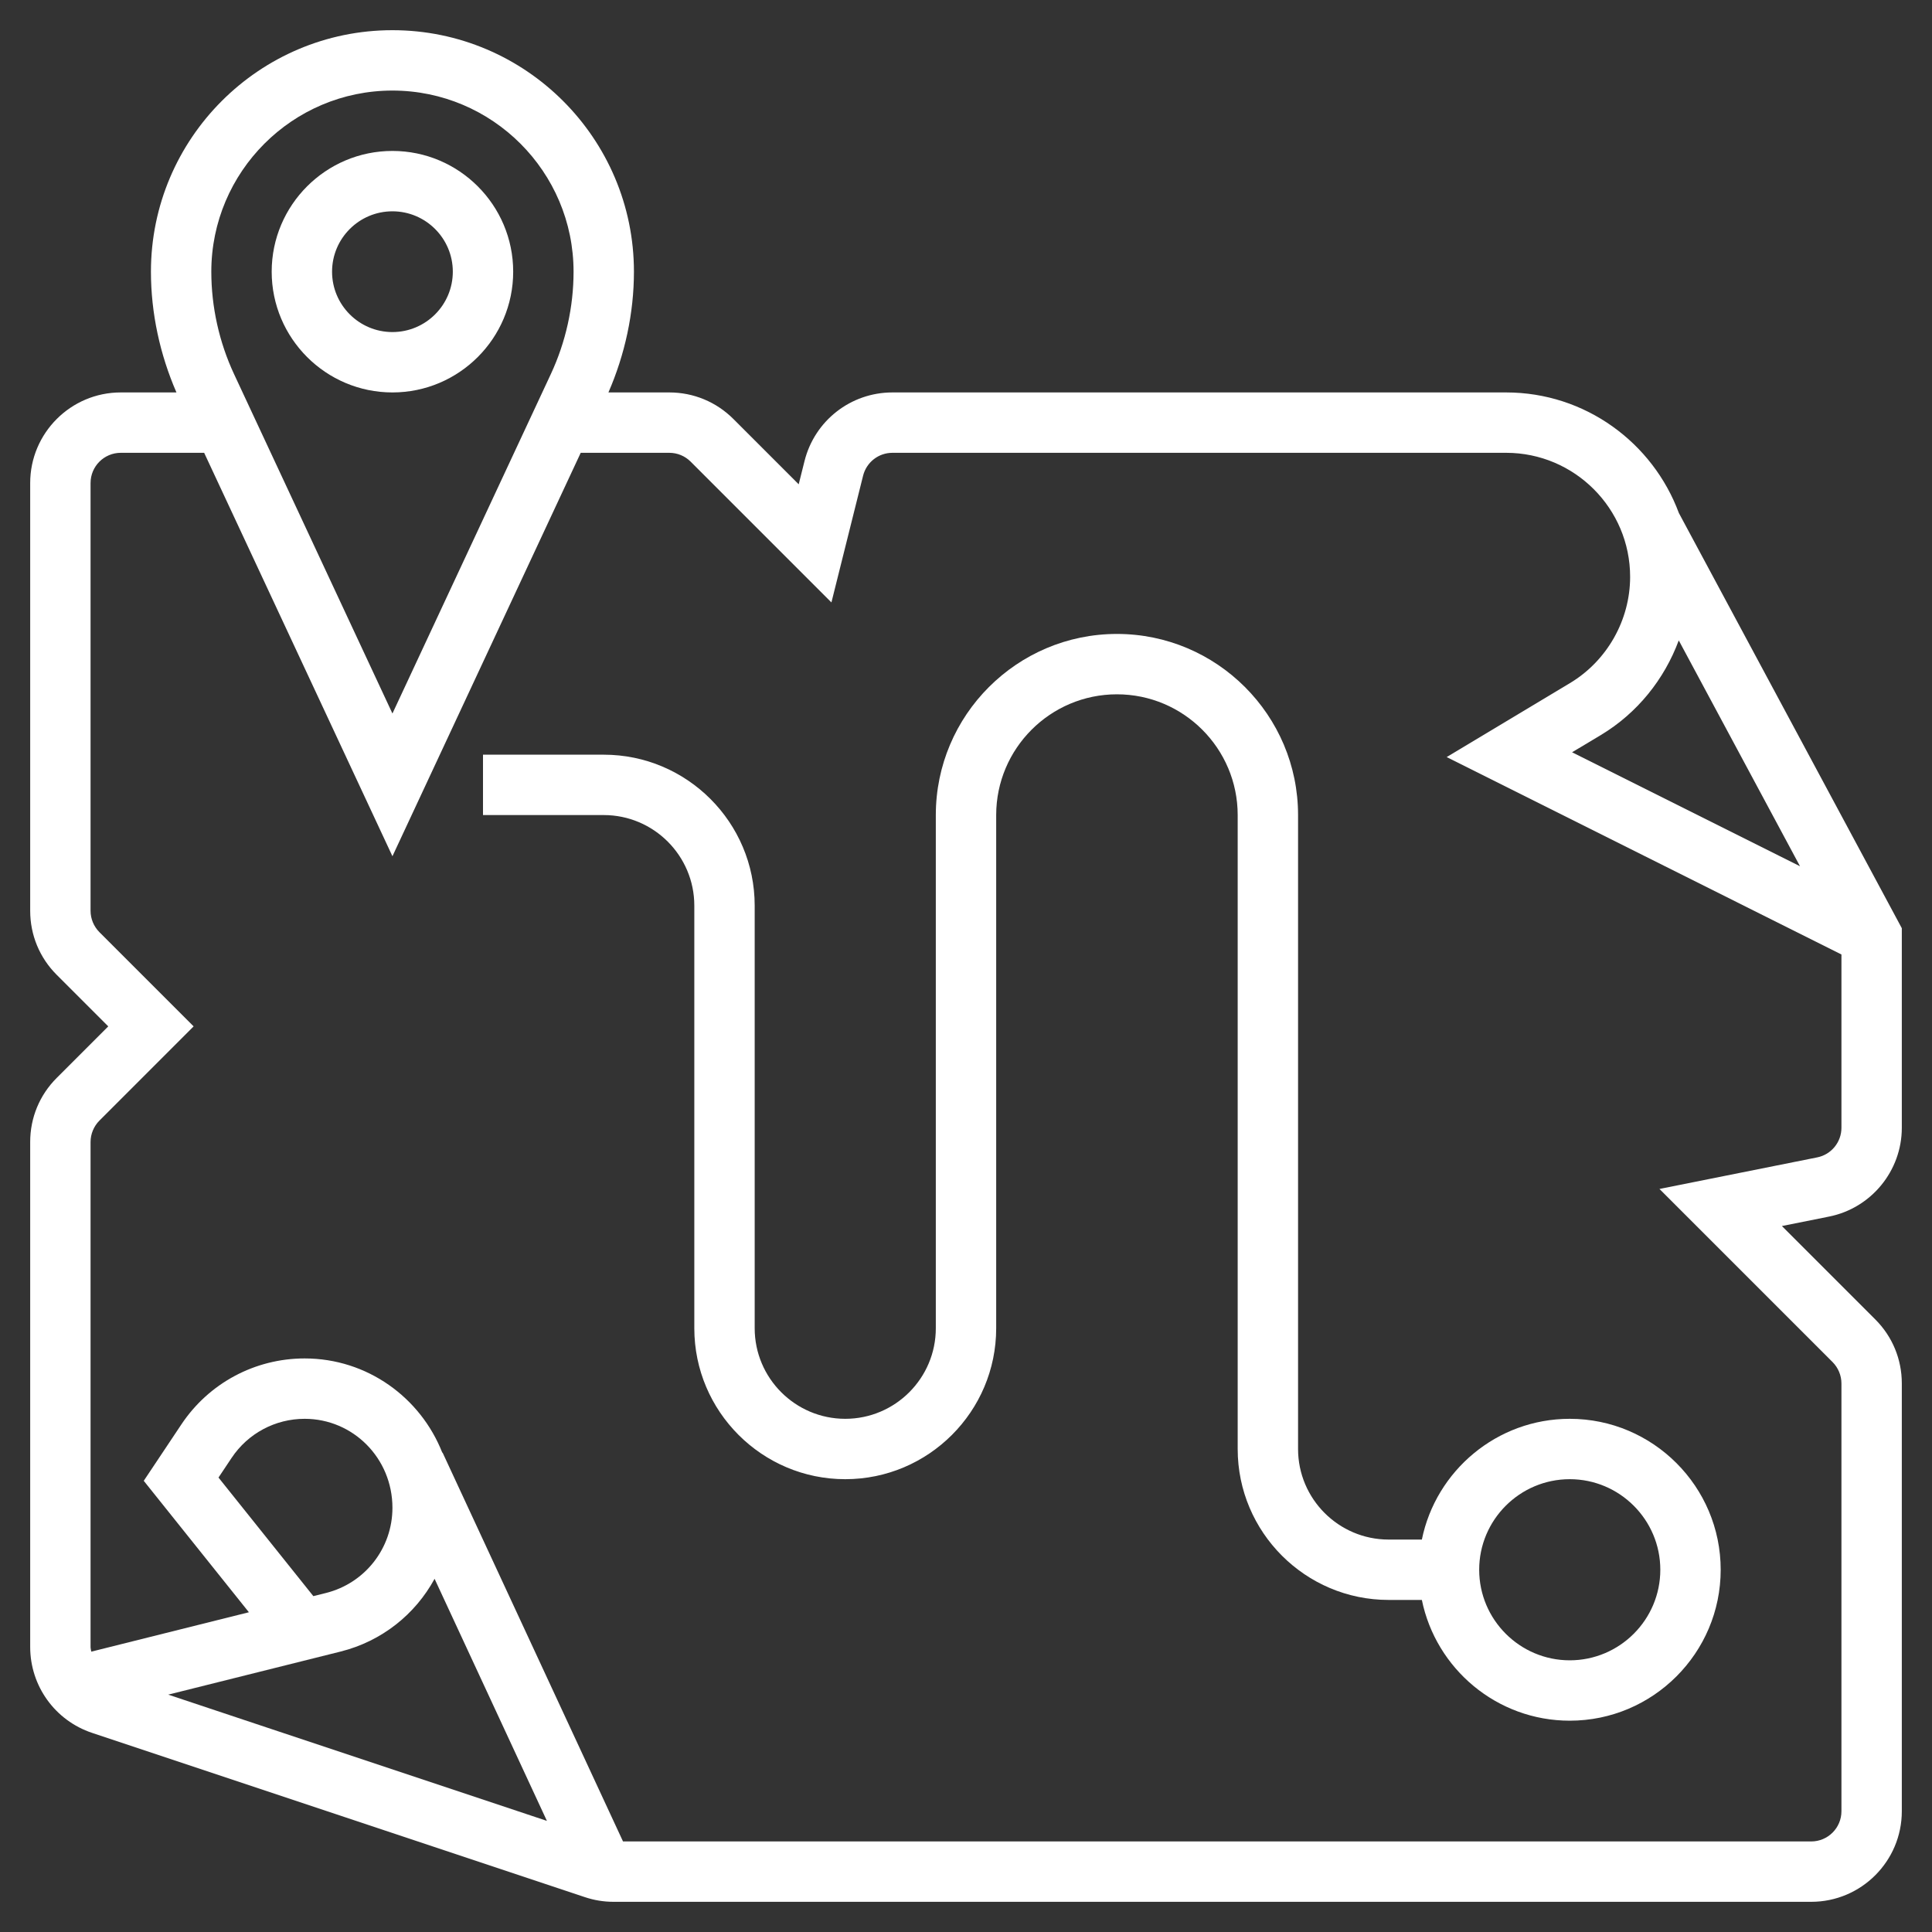 <?xml version="1.0"?>
<svg xmlns="http://www.w3.org/2000/svg" id="_x33_0" enable-background="new 0 0 64 64" height="512px" viewBox="0 0 64 64" width="512px" class=""><rect x="0" y="0" width="64" height="64" fill="#333333" stroke="none"/><g><g><path d="m13 13c2.206 0 4-1.794 4-4s-1.794-4-4-4-4 1.794-4 4 1.794 4 4 4zm0-6c1.103 0 2 .897 2 2s-.897 2-2 2-2-.897-2-2 .897-2 2-2z" data-original="#000000" class="active-path" data-old_color="#000000" fill="#FFFFFF"/><path d="m63 37.36v-6.612l-7.385-13.753c-.863-2.328-3.099-3.995-5.723-3.995h-20.33c-1.379 0-2.576.935-2.911 2.272l-.193.771-2.165-2.165c-.566-.565-1.32-.878-2.122-.878h-2.016c.547-1.257.845-2.631.845-4 0-4.411-3.589-8-8-8s-8 3.589-8 8c0 1.369.298 2.743.845 4h-1.845c-1.654 0-3 1.346-3 3v14.172c0 .801.312 1.555.879 2.121l1.707 1.707-1.707 1.707c-.567.566-.879 1.32-.879 2.121v16.73c0 1.293.824 2.437 2.051 2.846l16.323 5.441c.306.103.626.155.951.155h39.675c1.654 0 3-1.346 3-3v-14.172c0-.801-.312-1.555-.879-2.121l-3.093-3.093 1.56-.313c1.397-.278 2.412-1.515 2.412-2.941zm-7.389-16.146 4.017 7.482-7.551-3.776.958-.574c1.204-.724 2.099-1.845 2.576-3.132zm-42.611-18.214c3.309 0 6 2.691 6 6 0 1.163-.26 2.335-.752 3.39l-5.248 11.246-5.248-11.246c-.492-1.055-.752-2.227-.752-3.39 0-3.309 2.691-6 6-6zm0 46.948c0 1.337-.906 2.497-2.203 2.822l-.417.104-3.142-3.928.434-.651c.54-.811 1.445-1.295 2.42-1.295 1.603 0 2.908 1.305 2.908 2.948zm-1.718 4.762c1.365-.342 2.473-1.232 3.114-2.41l3.721 8.019-12.545-4.182zm43.69-15.324 5.735 5.735c.186.187.293.444.293.707v14.172c0 .552-.449 1-1 1h-39.362l-5.977-12.881-.009.004c-.717-1.824-2.485-3.123-4.56-3.123-1.645 0-3.172.817-4.084 2.186l-1.246 1.868 3.483 4.354-5.221 1.305c-.008-.051-.024-.101-.024-.154v-16.73c0-.263.107-.521.293-.707l3.121-3.122-3.121-3.121c-.186-.187-.293-.444-.293-.707v-14.172c0-.552.449-1 1-1h2.763l6.237 13.364 6.237-13.364h2.934c.267 0 .519.104.708.293l4.663 4.663 1.049-4.198c.112-.446.511-.758.971-.758h20.331c2.264 0 4.107 1.843 4.107 4.108 0 1.434-.764 2.784-1.995 3.522l-4.082 2.449 13.077 6.539v5.742c0 .476-.338.888-.804.98z" data-original="#000000" class="active-path" data-old_color="#000000" fill="#FFFFFF"/><path d="m47.101 51h-1.101c-1.654 0-3-1.346-3-3v-21c0-3.309-2.691-6-6-6s-6 2.691-6 6v17c0 1.654-1.346 3-3 3s-3-1.346-3-3v-14c0-2.757-2.243-5-5-5h-4v2h4c1.654 0 3 1.346 3 3v14c0 2.757 2.243 5 5 5s5-2.243 5-5v-17c0-2.206 1.794-4 4-4s4 1.794 4 4v21c0 2.757 2.243 5 5 5h1.101c.465 2.279 2.484 4 4.899 4 2.757 0 5-2.243 5-5s-2.243-5-5-5c-2.414 0-4.434 1.721-4.899 4zm7.899 1c0 1.654-1.346 3-3 3s-3-1.346-3-3 1.346-3 3-3 3 1.346 3 3z" data-original="#000000" class="active-path" data-old_color="#000000" fill="#FFFFFF"/></g></g> </svg>
